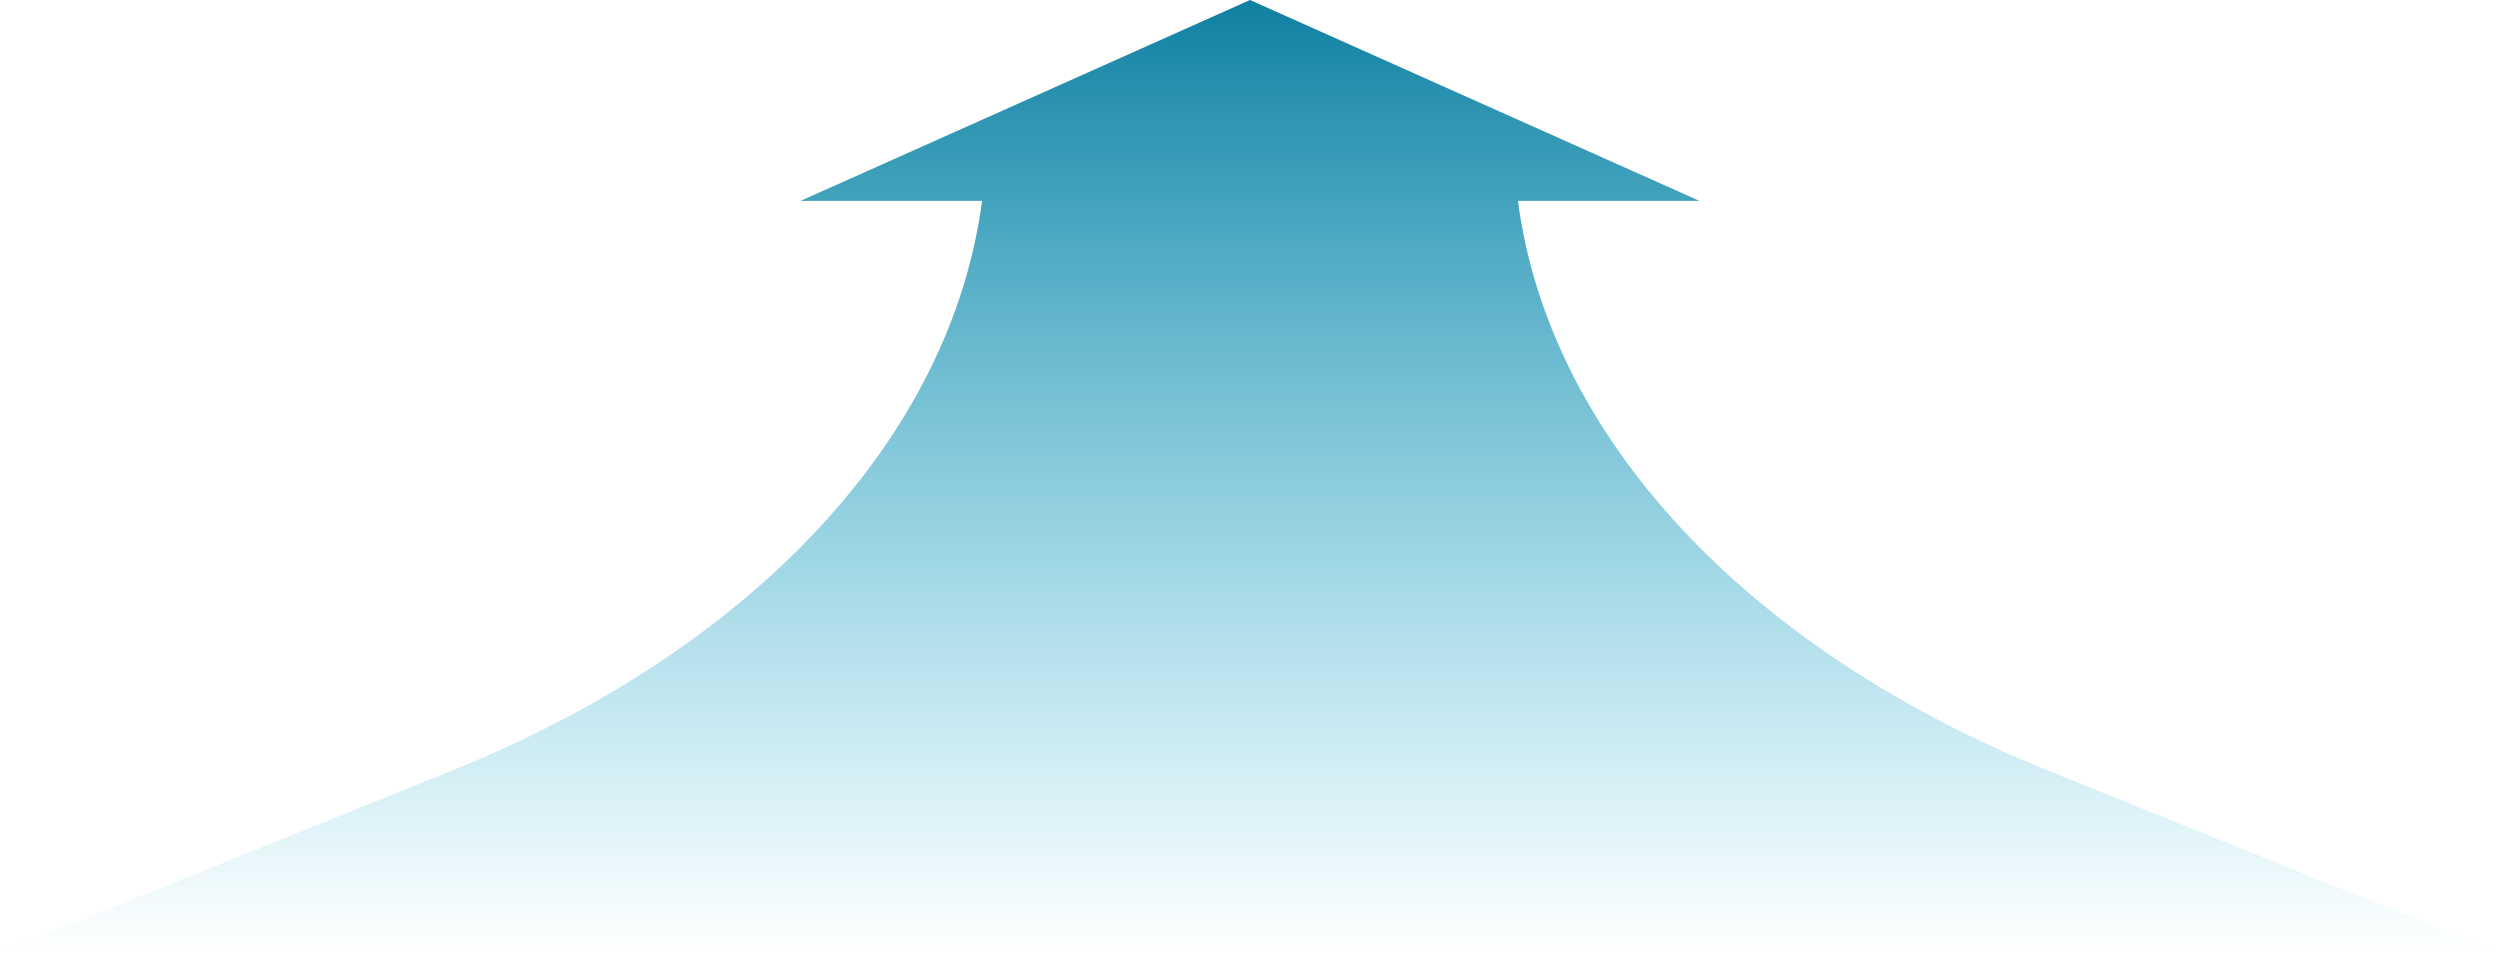 <svg width="509" height="194" viewBox="0 0 509 194" fill="none" xmlns="http://www.w3.org/2000/svg">
<path d="M417.066 156.928C355.556 132.122 315.397 88.984 309.047 40.891H345.99L254.5 0L163.01 40.891H199.953C193.599 88.984 153.439 132.122 91.934 156.928L0 194H509L417.066 156.928Z" fill="url(#paint0_linear_924_51900)"/>
<defs>
<linearGradient id="paint0_linear_924_51900" x1="254.5" y1="0" x2="254.5" y2="194" gradientUnits="userSpaceOnUse">
<stop stop-color="#0F80A1"/>
<stop offset="1" stop-color="#1CB0D4" stop-opacity="0"/>
</linearGradient>
</defs>
</svg>
